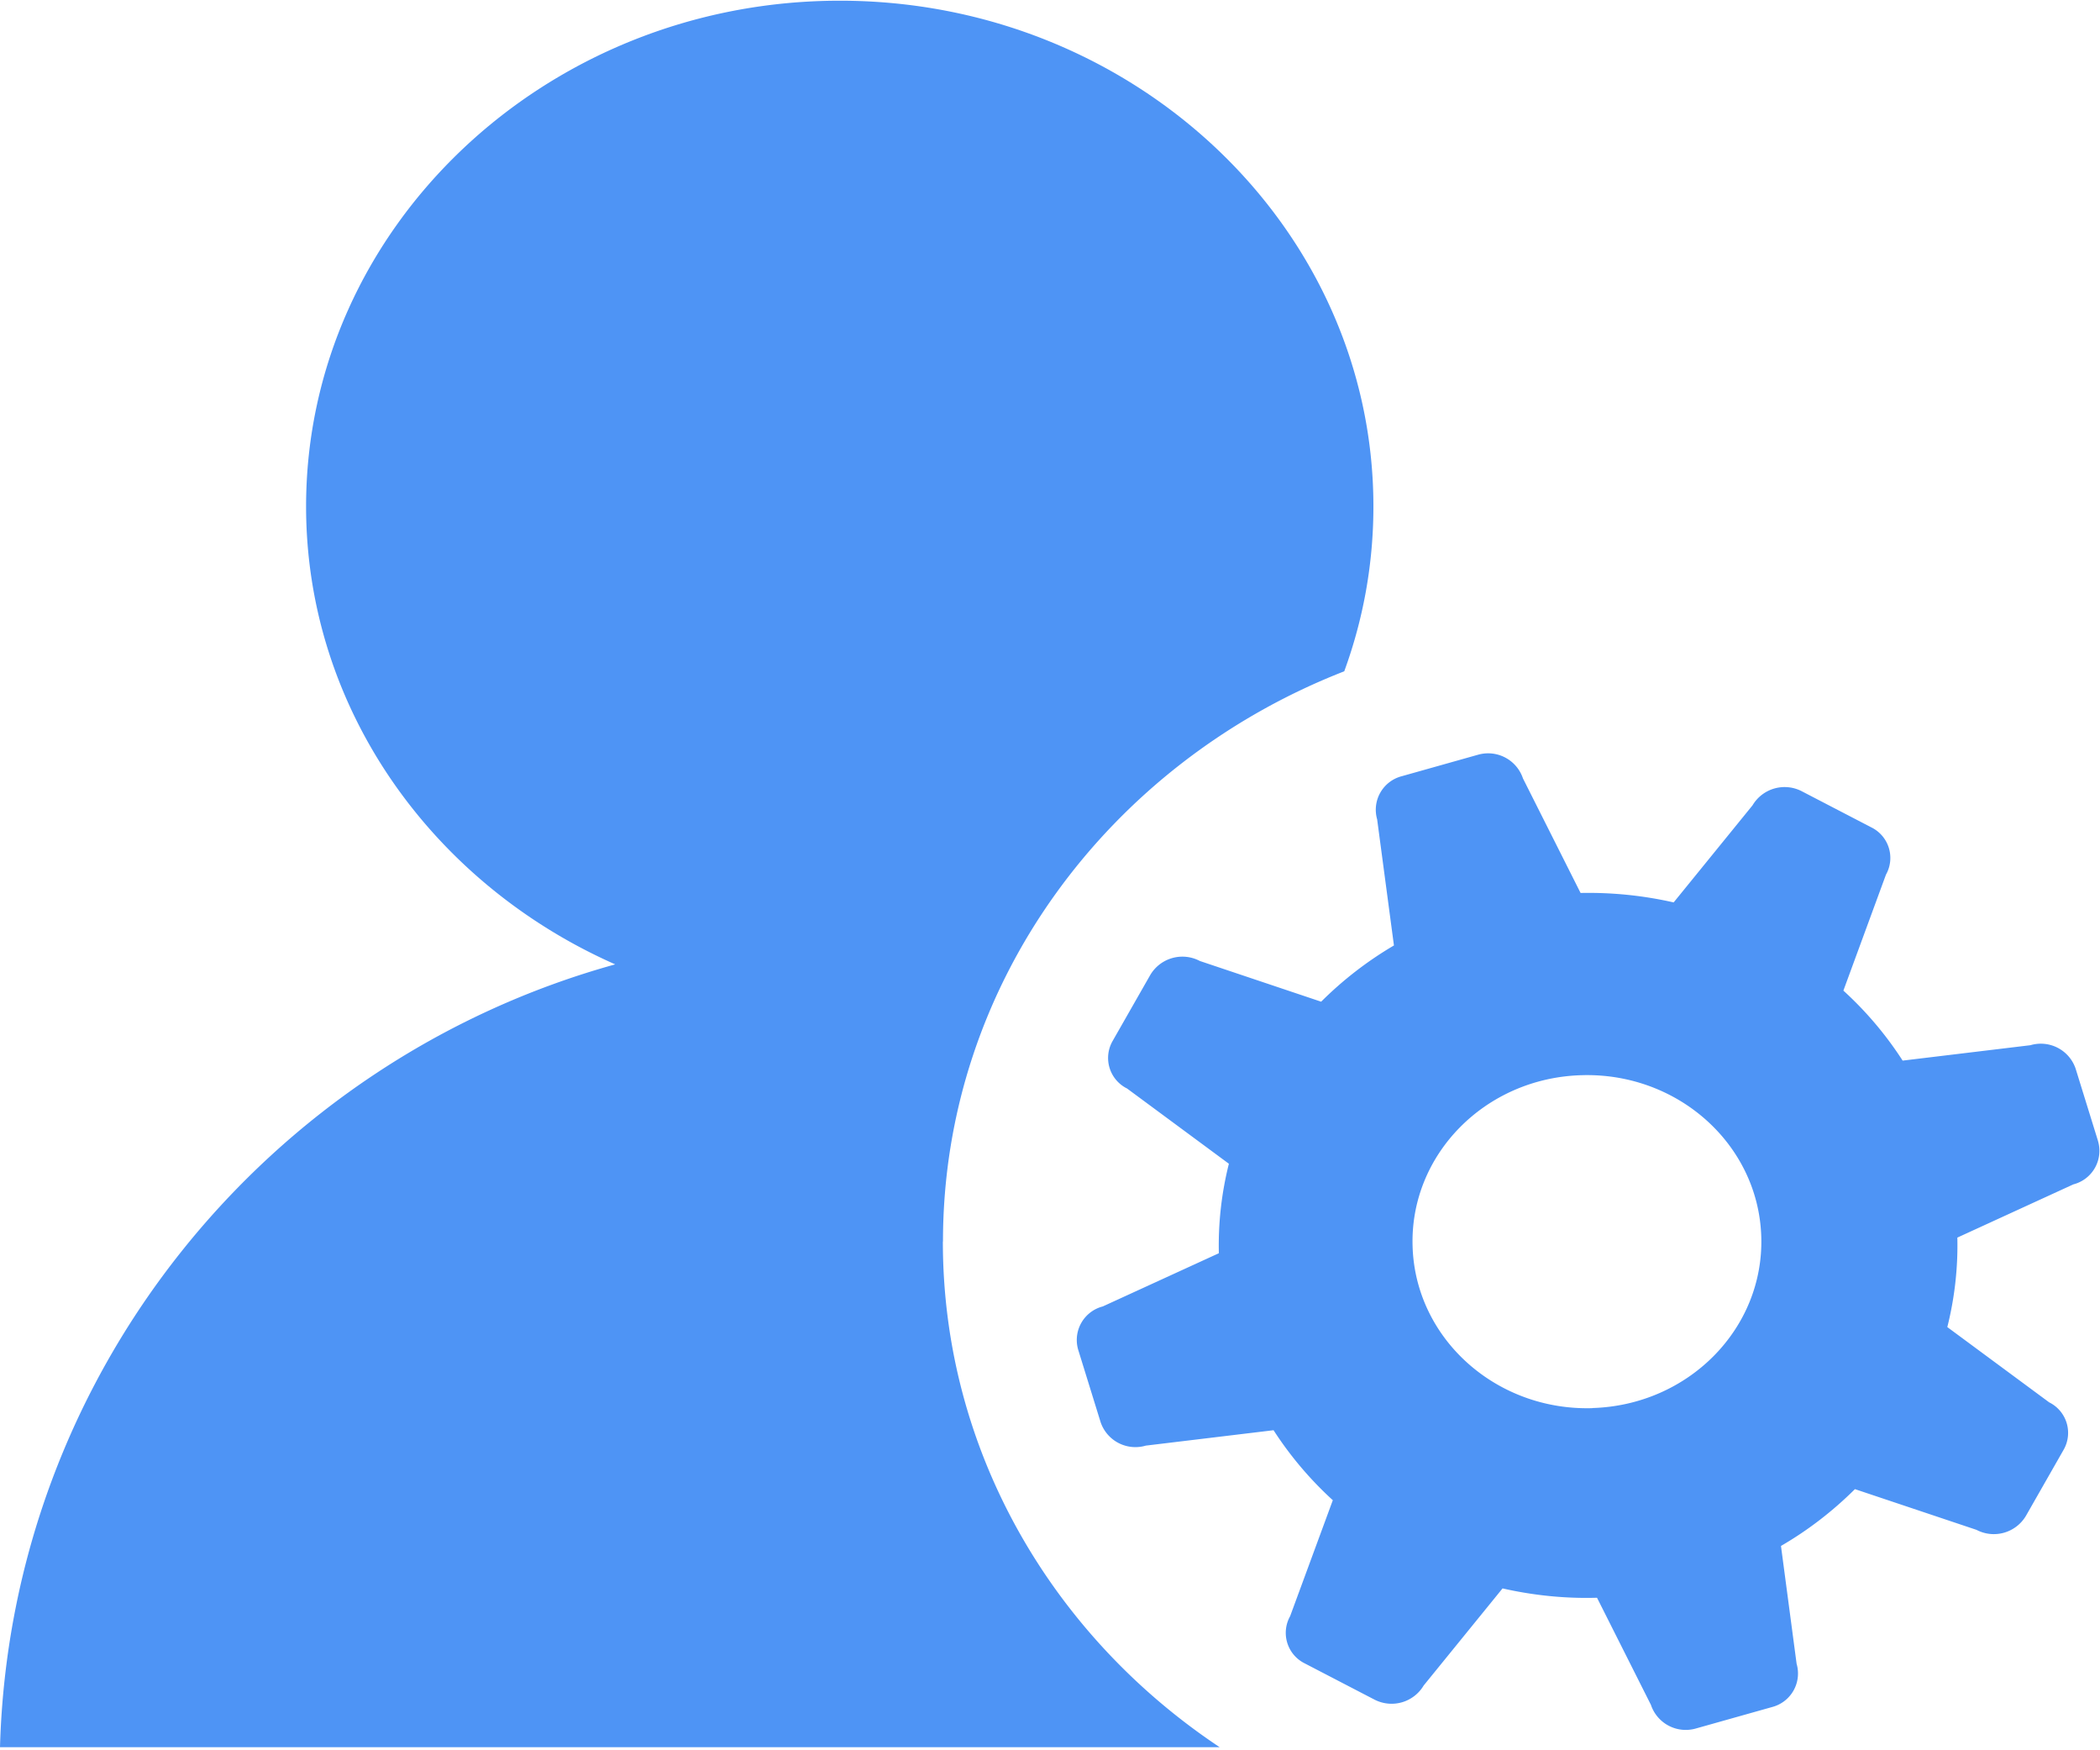 <?xml version="1.0" standalone="no"?><!DOCTYPE svg PUBLIC "-//W3C//DTD SVG 1.1//EN" "http://www.w3.org/Graphics/SVG/1.1/DTD/svg11.dtd"><svg t="1551335212386" class="icon" style="" viewBox="0 0 1229 1024" version="1.1" xmlns="http://www.w3.org/2000/svg" p-id="16751" xmlns:xlink="http://www.w3.org/1999/xlink" width="240.039" height="200"><defs><style type="text/css"></style></defs><path d="M1227.844 667.648l-13.107-42.325a21.504 21.504 0 0 0-26.487-13.722l-74.752 9.011a207.599 207.599 0 0 0-34.679-40.96l24.917-67.857a19.934 19.934 0 0 0-8.533-27.648l-40.619-21.094a21.845 21.845 0 0 0-28.945 8.192l-46.148 56.798a225.075 225.075 0 0 0-54.477-5.53l-33.724-67.038a21.504 21.504 0 0 0-26.487-13.79l-44.373 12.493a20.275 20.275 0 0 0-14.473 25.259l9.83 73.796a212.992 212.992 0 0 0-42.598 32.905l-70.997-23.825a21.845 21.845 0 0 0-29.013 8.192l-22.118 38.775a19.934 19.934 0 0 0 8.533 27.648l59.597 44.032a195.925 195.925 0 0 0-5.871 52.361l-67.925 31.13a20.275 20.275 0 0 0-14.404 25.327l13.107 42.325a21.504 21.504 0 0 0 26.487 13.79l74.752-9.011c9.694 15.019 21.299 28.74 34.679 40.96l-24.986 67.857a19.934 19.934 0 0 0 8.602 27.648l40.619 21.094a21.845 21.845 0 0 0 28.945-8.192l46.148-56.798c18.091 4.096 36.727 6.007 55.296 5.461l31.539 62.669a21.504 21.504 0 0 0 26.487 13.79l44.373-12.493a20.275 20.275 0 0 0 14.404-25.327l-9.148-68.949c15.906-9.216 30.447-20.48 43.281-33.246l71.134 23.825a21.845 21.845 0 0 0 28.945-8.192l22.118-38.775a19.934 19.934 0 0 0-8.533-27.648l-59.597-44.032c4.301-17.135 6.281-34.816 5.871-52.361l67.857-31.13a20.275 20.275 0 0 0 14.473-25.327z m-296.004 156.331c-56.32 1.57-103.424-40.687-105.131-94.481-1.775-53.794 42.462-98.782 98.85-100.352 56.388-1.707 103.492 40.55 105.199 94.345 1.775 53.794-42.53 98.782-98.918 100.42z m-380.041-97.485c0 122.539 64.102 230.741 161.997 295.868H0c6.144-218.726 156.74-401.749 360.038-458.069-106.633-47.104-180.907-149.367-180.907-268.015C179.2 133.12 319.42 0.41 491.52 0.41c172.169 0 312.252 132.779 312.252 295.936 0 33.792-6.007 66.219-17.067 96.461-137.762 53.726-234.837 182.886-234.837 333.687z" fill="#4E94F5" p-id="16752"></path></svg>